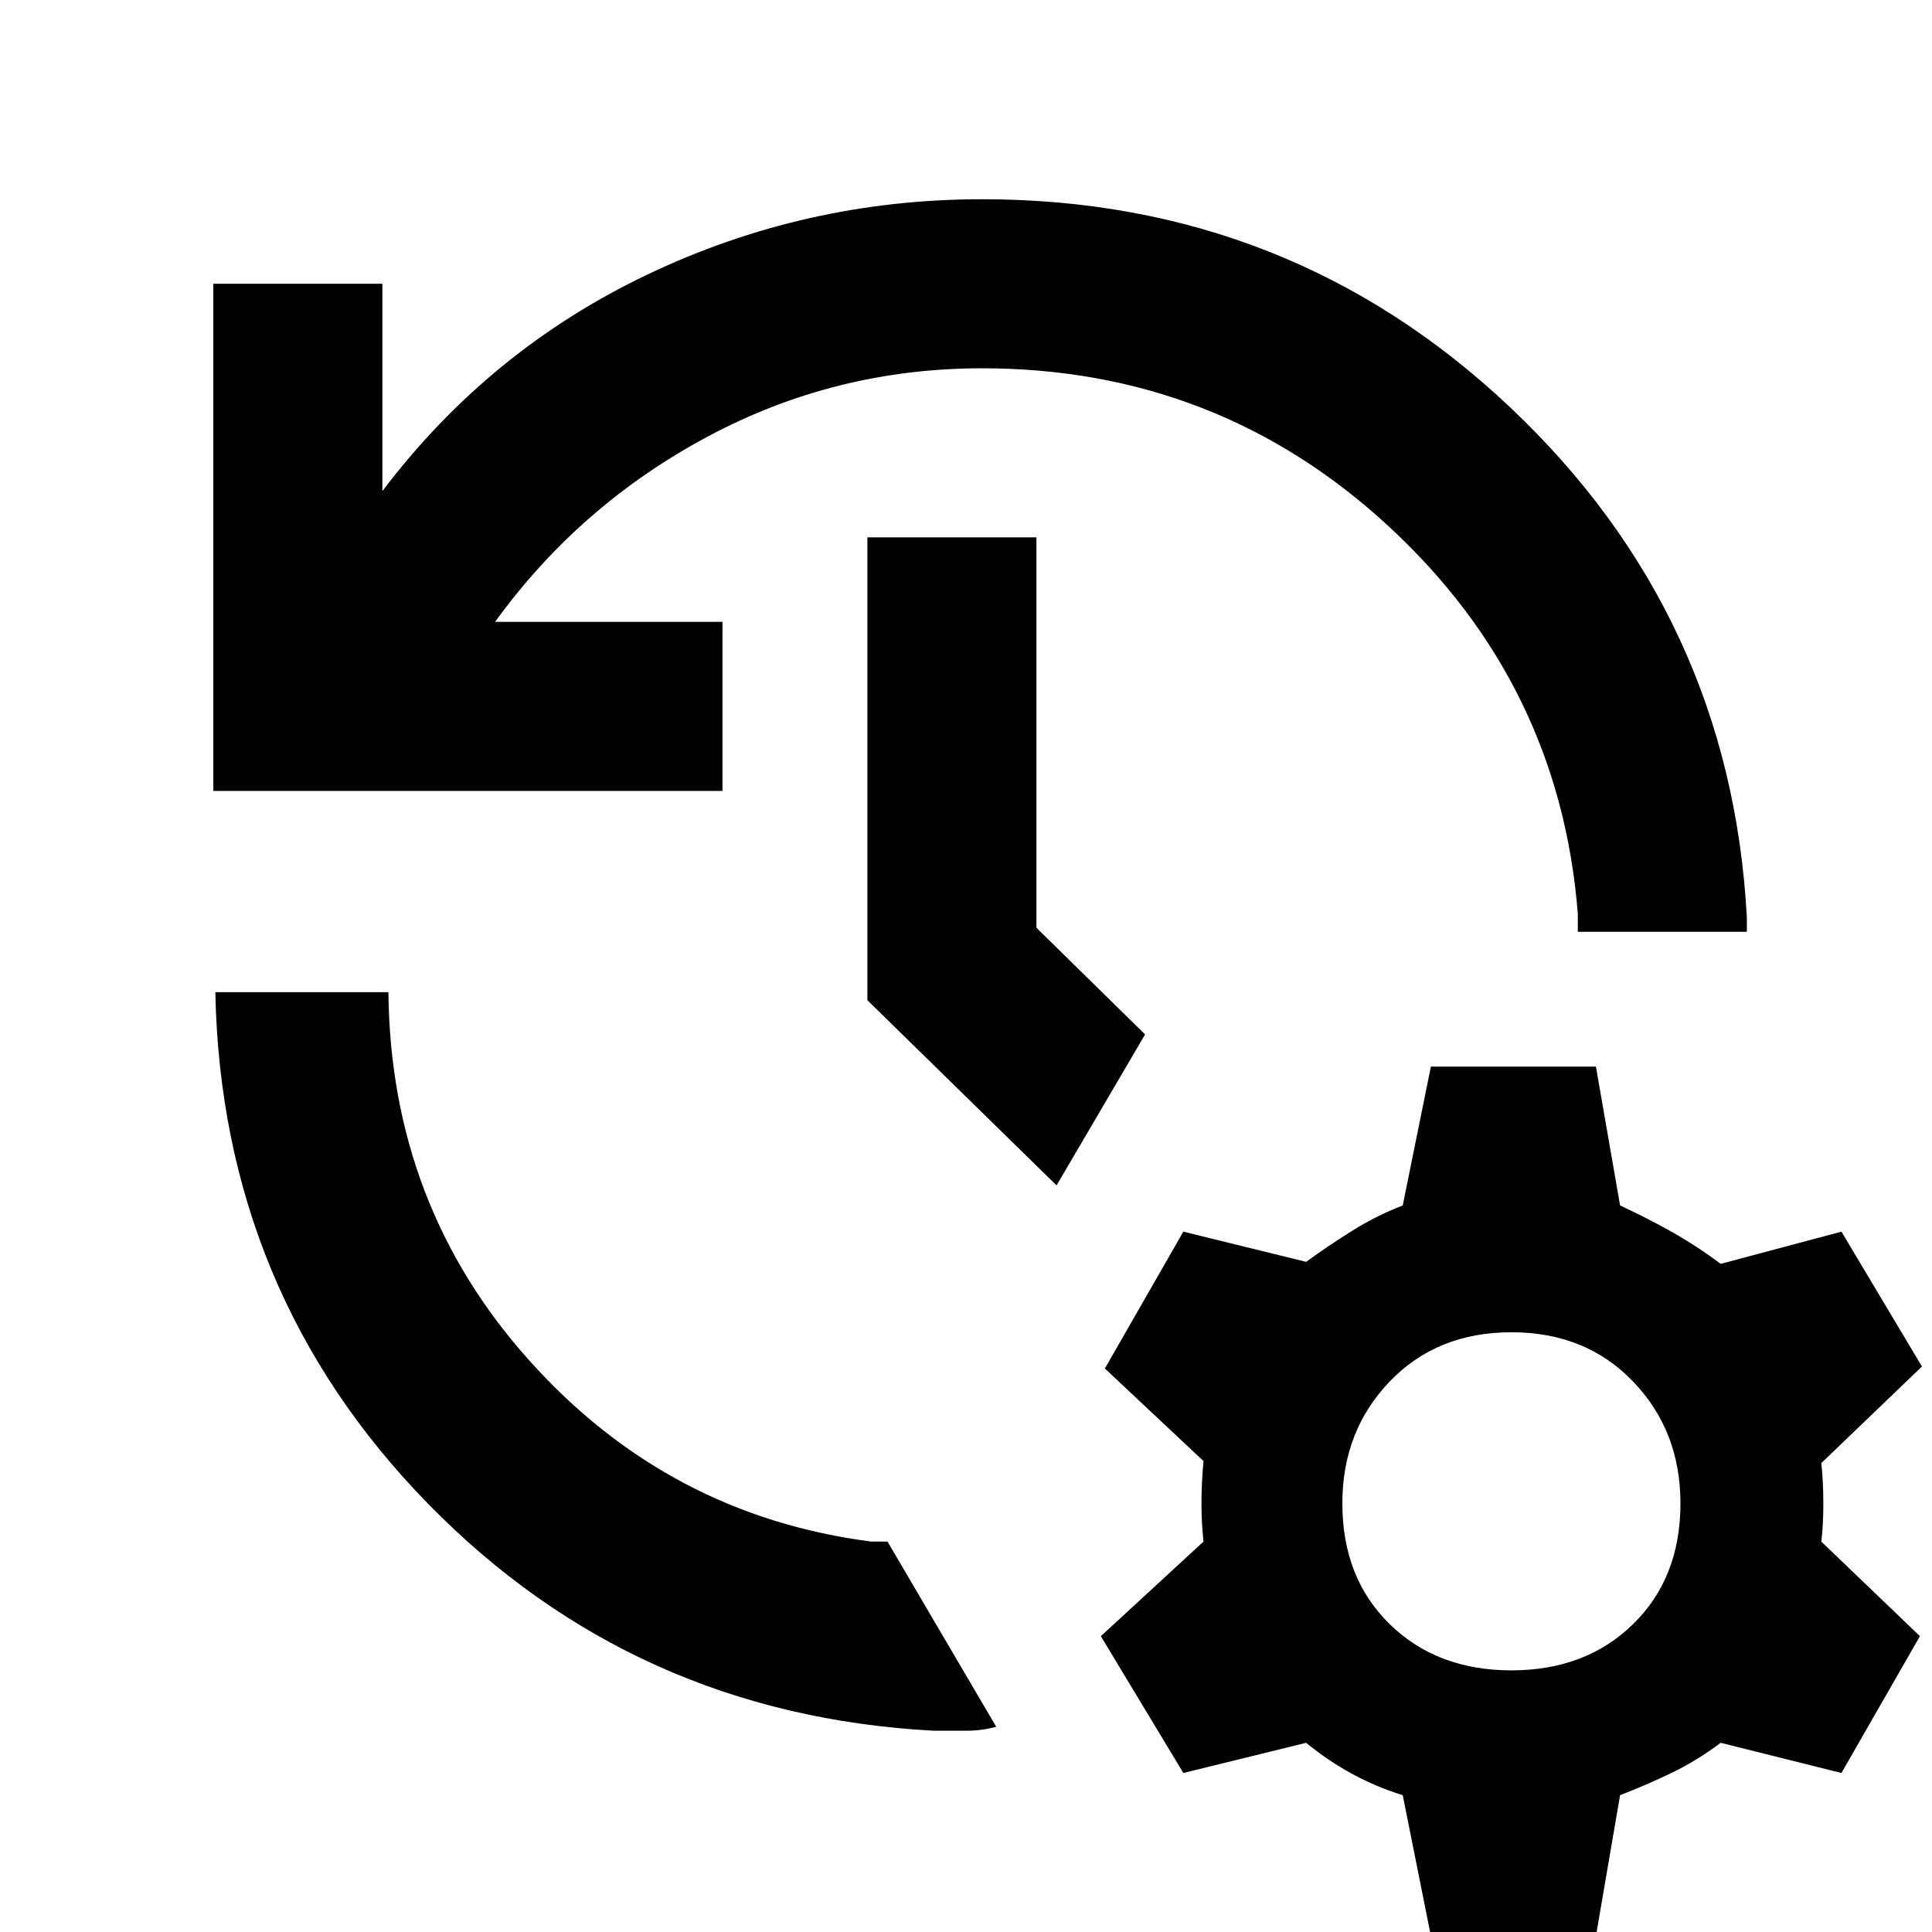 <svg xmlns="http://www.w3.org/2000/svg" height="40" width="40"><path d="M20.333 4.125q6.375 0 10.938 4.313Q35.833 12.75 36.167 19V19.292h-3.5v-.375q-.375-4.75-3.917-8.021-3.542-3.271-8.417-3.271-3.041 0-5.687 1.417Q12 10.458 10.25 12.875h4.708v3.5H4.417v-10.5h3.5v4.292q2.208-2.917 5.479-4.479 3.271-1.563 6.937-1.563Zm-2.375 7h3.5v8.083l2.25 2.209-1.833 3.125-3.917-3.834Zm-13.5 9.417h3.584q.041 4.416 2.916 7.625 2.875 3.208 7.084 3.75h.333l2.25 3.833q-.292.083-.625.083h-.667q-6.208-.333-10.479-4.708-4.271-4.375-4.396-10.583Zm25.167 19.541-.583-2.916Q28.5 37 28 36.729t-.958-.646l-2.542.625-1.708-2.833 2.125-1.958q-.042-.375-.042-.792 0-.417.042-.875l-2.042-1.917L24.5 25.5l2.542.625q.458-.333.958-.646.5-.312 1.042-.521l.583-2.875h3.417l.5 2.875q.541.25 1.062.542.521.292 1.021.667l2.5-.667 1.667 2.792-2.084 2q.042.375.042.833 0 .458-.042.792l2.042 1.958-1.625 2.833-2.5-.625q-.5.375-1.021.625-.521.25-1.062.459l-.5 2.916Zm1.667-5.5q1.541 0 2.52-.958.98-.958.98-2.5 0-1.5-.98-2.521-.979-1.021-2.52-1.021-1.542 0-2.521 1.021-.979 1.021-.979 2.521 0 1.542.979 2.5t2.521.958Z"/></svg>